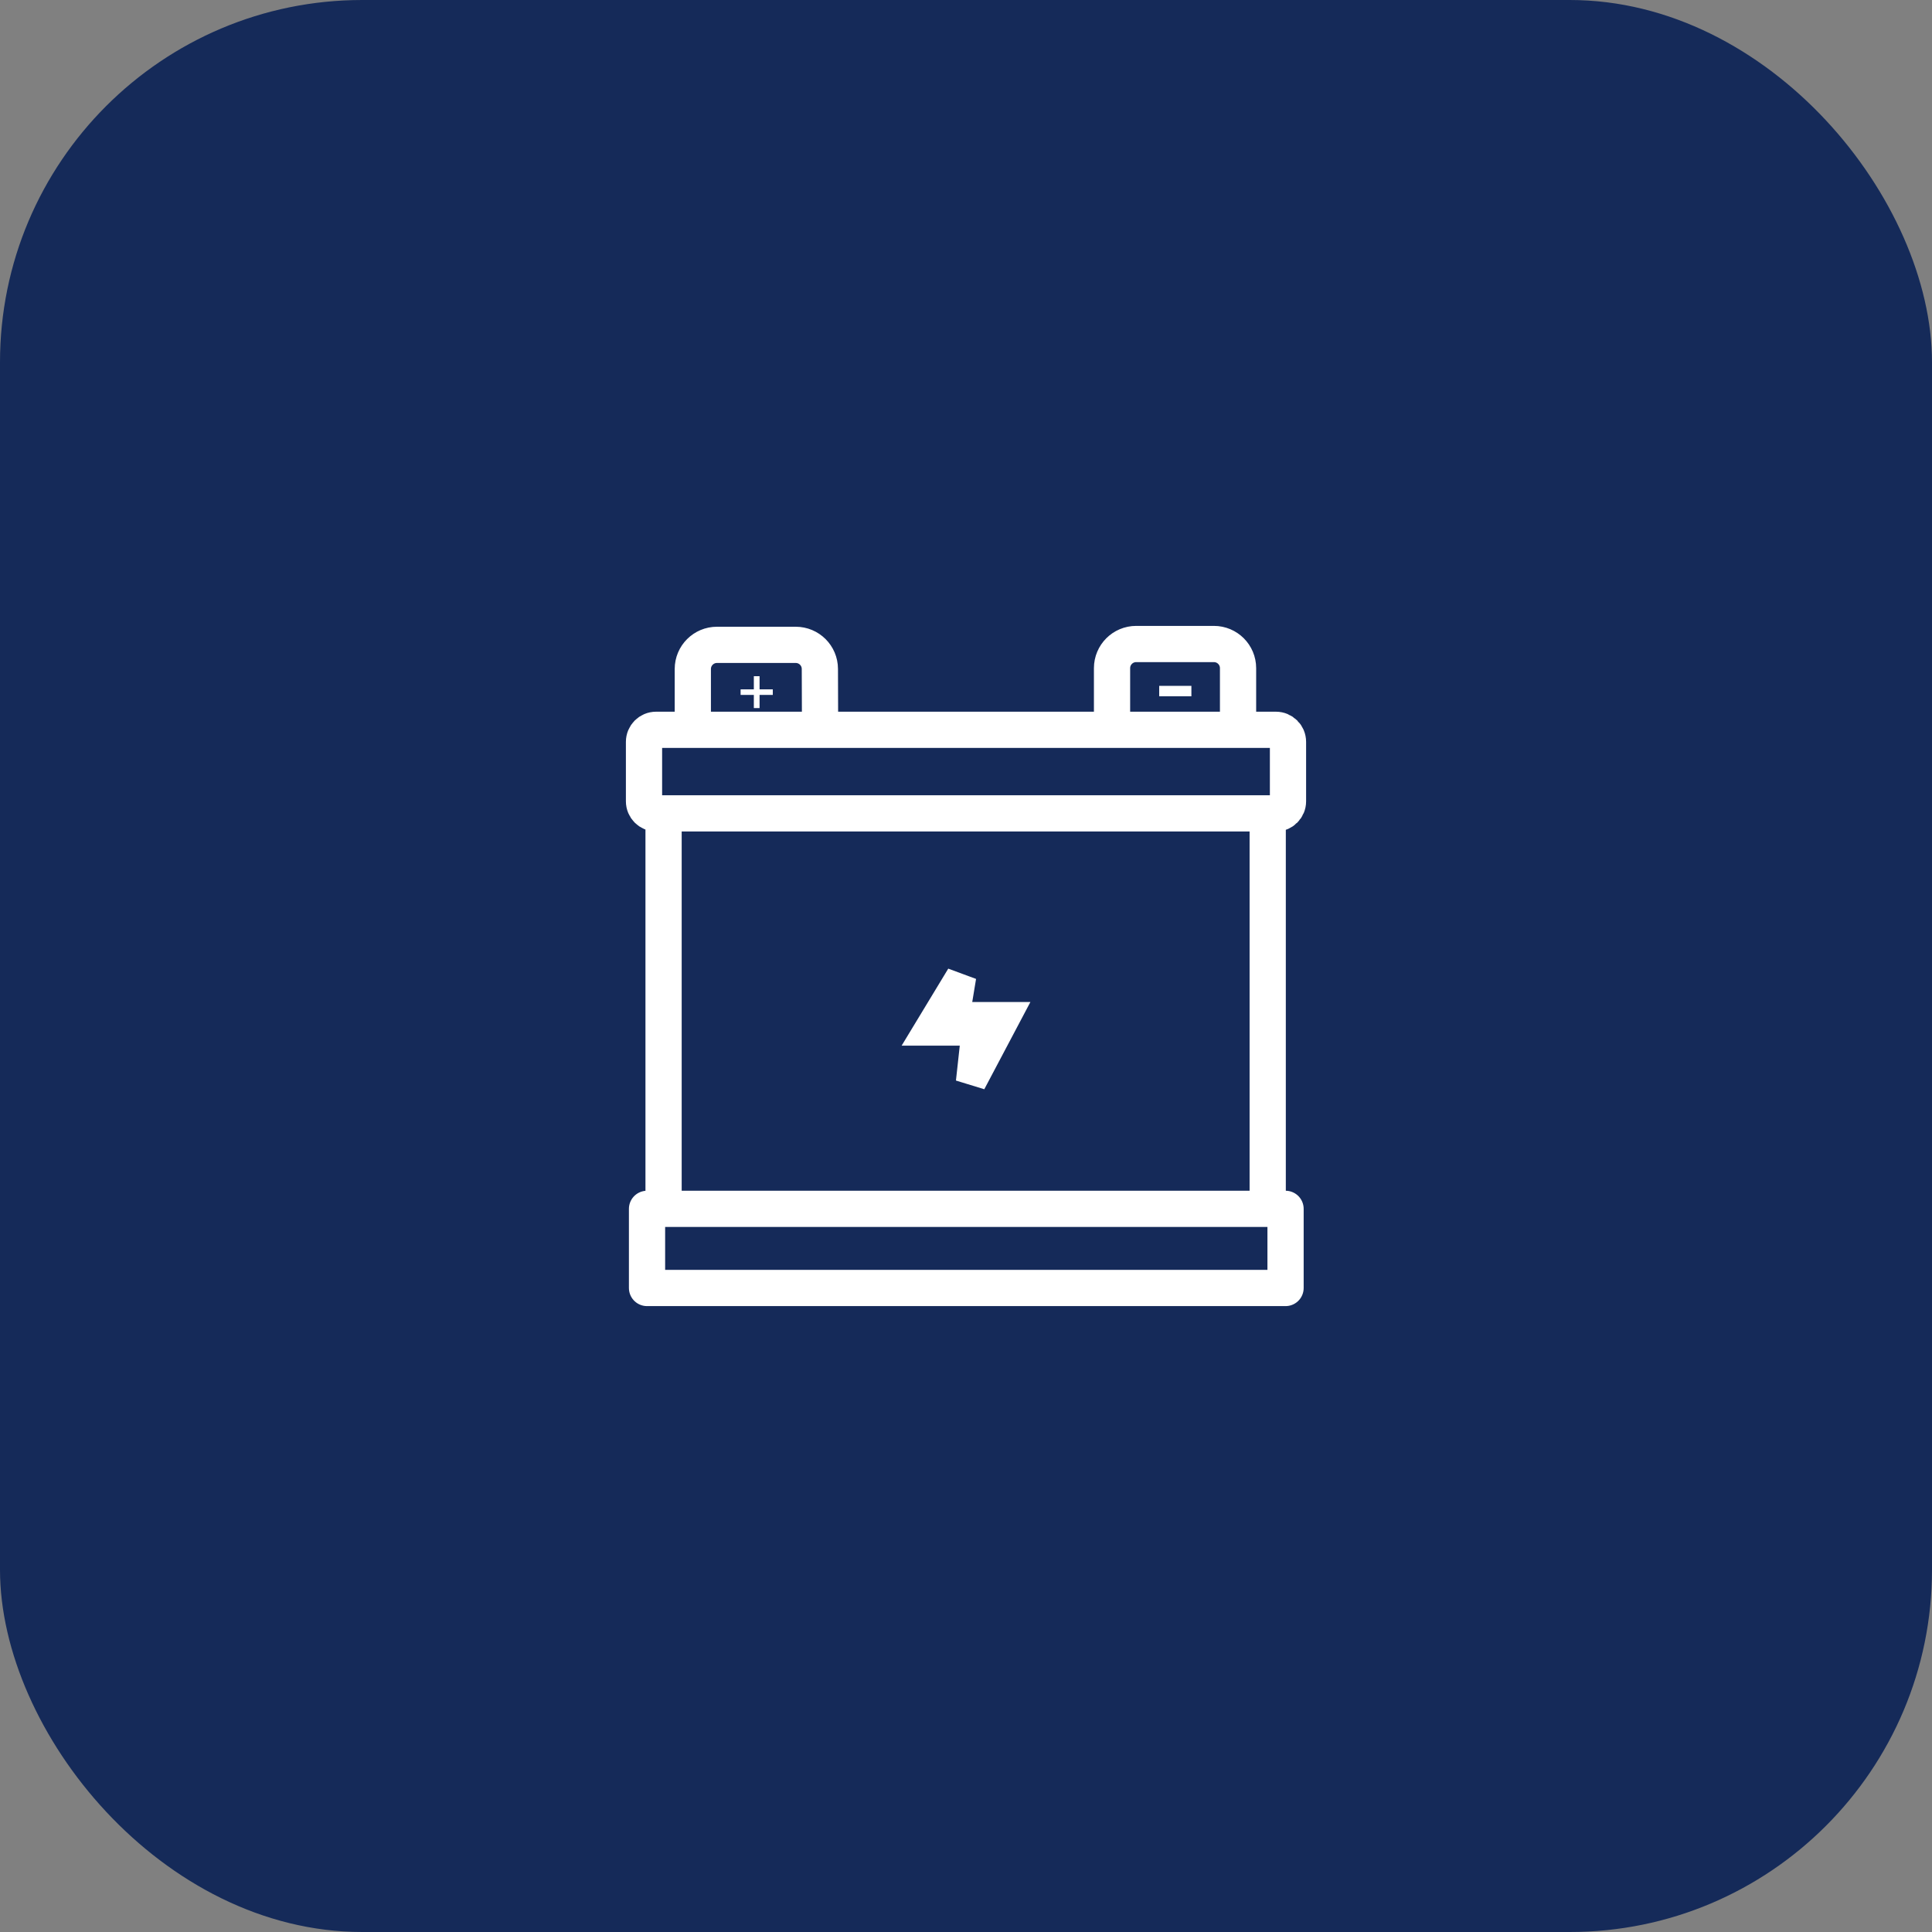 <svg width="80" height="80" viewBox="0 0 80 80" fill="none" xmlns="http://www.w3.org/2000/svg">
<rect x="0" y="0" width="80" height="80" fill="#808080" stroke="none"/>
<rect width="80" height="80" rx="15" fill="#152A59"/>
<path d="M27.477 50.056H26.792V53.333H53.232V50.056H52.493M27.477 50.056V33.68M27.477 50.056H52.493M27.477 33.68H27.167C26.891 33.68 26.667 33.456 26.667 33.18V30.72C26.667 30.443 26.891 30.22 27.167 30.22H28.688M27.477 33.68H52.493M52.493 50.056V33.68M52.493 33.68H52.833C53.11 33.68 53.333 33.456 53.333 33.18V30.72C53.333 30.443 53.11 30.22 52.833 30.22H51.265M28.688 30.22V27.702C28.688 27.149 29.136 26.702 29.688 26.702H32.949C33.501 26.702 33.948 27.148 33.949 27.699L33.957 30.22M28.688 30.22H33.957M33.957 30.22H46.047M46.047 30.22V27.667C46.047 27.114 46.495 26.667 47.047 26.667H50.265C50.817 26.667 51.265 27.114 51.265 27.667V30.22M46.047 30.22H51.265" stroke="white" stroke-width="1.5" stroke-linecap="round" stroke-linejoin="round"/>
<path d="M39.8 40.433L39.642 41.389L39.521 42.117H40.258H41.629L40.205 44.811L40.363 43.368L40.44 42.674H39.742H38.443L39.8 40.433Z" stroke="white" stroke-width="1.25"/>
<path d="M31.215 29.32V28.775H30.667V28.545H31.215V28H31.452V28.545H32V28.775H31.452V29.32H31.215Z" fill="white"/>
<path d="M48 28.832V28.4H49.333V28.832H48Z" fill="white"/>
</svg>
